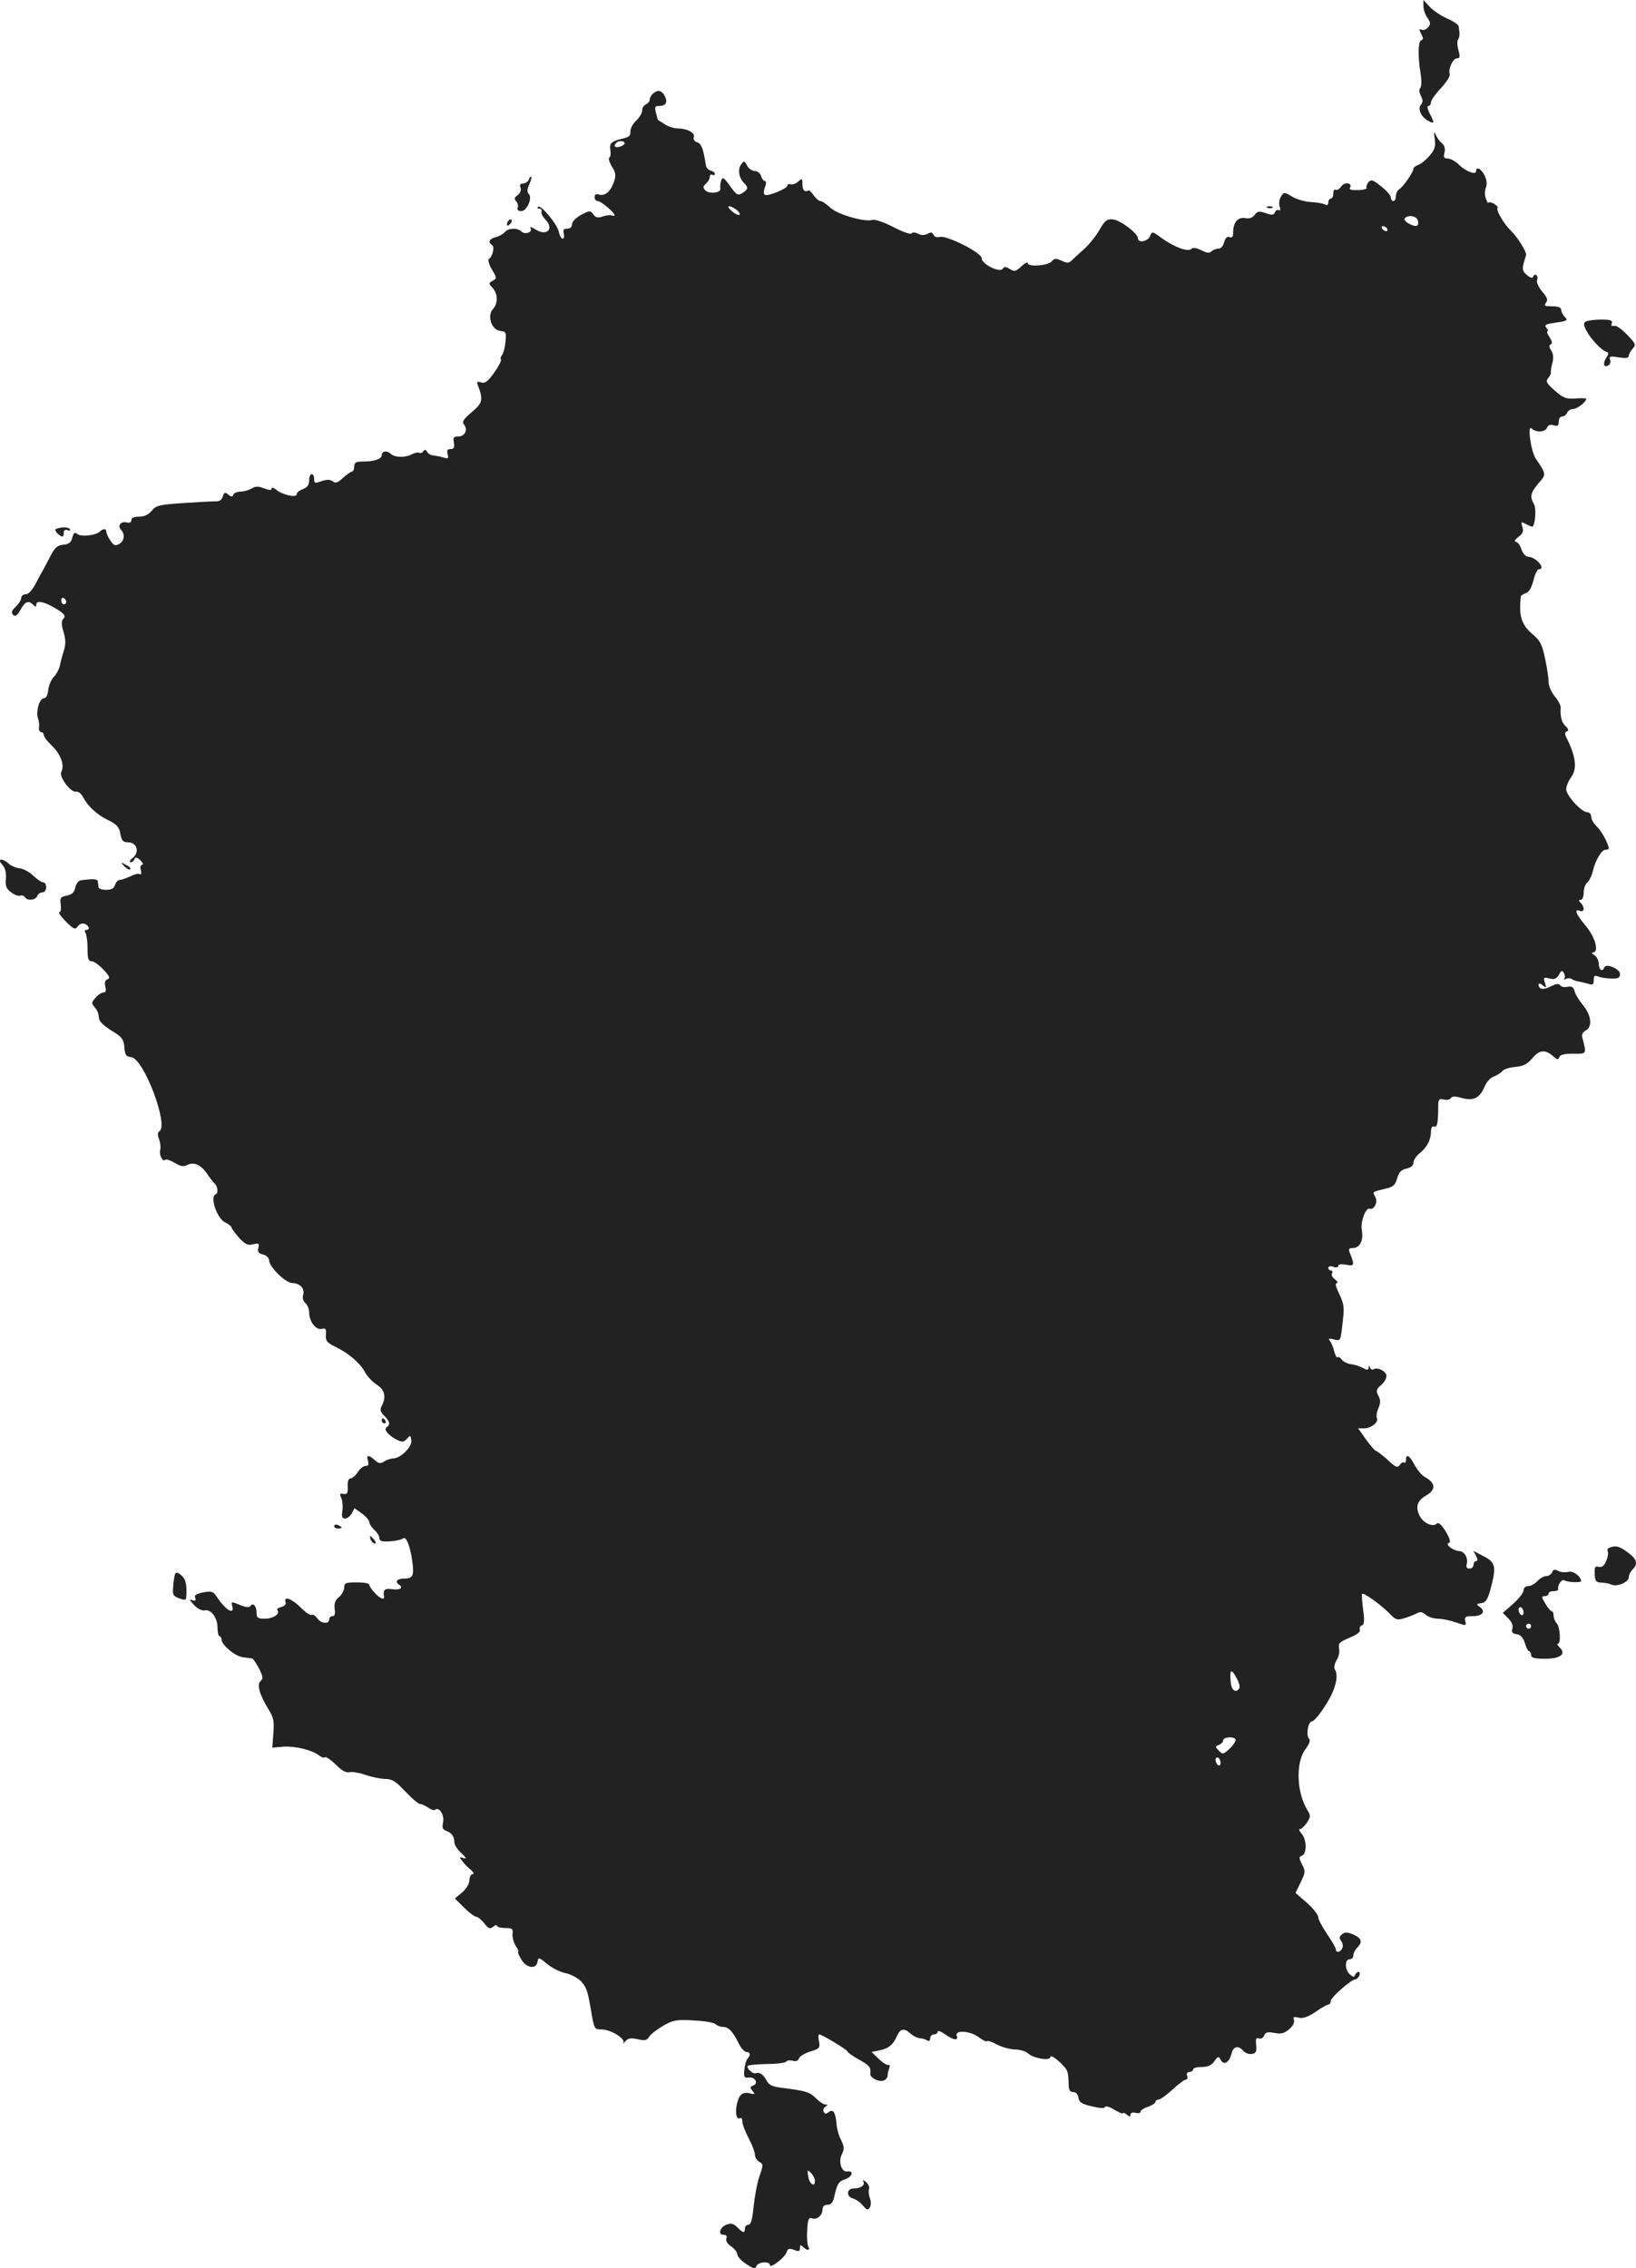 <?xml version="1.0" standalone="no"?>
<!DOCTYPE svg PUBLIC "-//W3C//DTD SVG 20010904//EN"
 "http://www.w3.org/TR/2001/REC-SVG-20010904/DTD/svg10.dtd">
<svg version="1.0" xmlns="http://www.w3.org/2000/svg"
 width="653.35pt" height="905.582pt" viewBox="0 0 653.35 905.582"
 preserveAspectRatio="xMidYMid meet">
<g transform="translate(-661.545,1437.292) scale(0.1,-0.1)"
fill="#222222" stroke="none">
<path d="M12300 14349 c0 -14 7 -35 16 -47 13 -19 13 -26 3 -38 -7 -8 -18 -13
-26 -10 -11 5 -11 1 -2 -16 9 -17 9 -23 0 -26 -12 -4 -14 -64 -2 -134 4 -27 4
-51 -2 -57 -5 -5 -4 -17 3 -31 8 -16 9 -25 0 -35 -14 -17 1 -50 30 -65 24 -13
25 -8 5 30 -9 17 -11 30 -5 30 5 0 10 6 10 14 0 8 18 34 40 57 22 24 38 49 35
56 -7 20 13 63 29 63 12 0 13 6 6 32 -5 17 -6 36 -2 42 4 6 7 18 6 26 -1 8 -2
20 -3 27 0 7 -21 21 -46 32 -25 11 -56 32 -70 47 l-25 27 0 -24z"/>
<path d="M9222 13998 c-7 -7 -12 -17 -12 -24 0 -6 -7 -14 -15 -18 -8 -3 -15
-14 -15 -24 0 -10 -11 -29 -25 -42 -13 -12 -23 -32 -22 -43 1 -16 -6 -22 -29
-27 -46 -10 -56 -20 -51 -46 2 -14 1 -27 -4 -30 -5 -2 0 -19 10 -36 16 -25 17
-36 8 -62 -13 -38 -36 -57 -59 -50 -12 4 -18 0 -18 -10 0 -9 6 -16 13 -16 12
0 67 -46 67 -56 0 -3 -6 -4 -12 -1 -7 2 -24 0 -37 -5 -18 -6 -27 -4 -36 9 -12
16 -15 16 -49 -2 -20 -11 -36 -27 -36 -37 0 -11 -7 -18 -19 -18 -14 0 -18 -5
-14 -20 3 -11 1 -20 -5 -20 -5 0 -12 12 -15 28 -7 31 -73 110 -83 99 -4 -4 -2
-7 5 -7 7 0 11 -5 9 -12 -2 -6 4 -20 14 -30 39 -39 7 -71 -40 -40 -14 9 -23
11 -18 4 10 -16 -22 -28 -37 -13 -15 15 -52 14 -66 -3 -7 -8 -23 -17 -36 -20
-26 -7 -32 -20 -15 -31 12 -7 3 -46 -12 -56 -5 -3 0 -22 12 -42 20 -34 20 -36
3 -45 -17 -10 -17 -11 0 -29 21 -24 22 -61 1 -84 -24 -26 -6 -83 28 -87 24 -3
26 -6 22 -44 -2 -22 -8 -46 -14 -53 -5 -6 -7 -15 -4 -18 3 -3 -9 -26 -27 -52
-25 -35 -37 -44 -52 -39 -16 5 -19 3 -13 -12 22 -57 19 -70 -25 -107 -34 -29
-40 -39 -30 -50 16 -20 3 -47 -24 -47 -18 0 -21 -4 -17 -25 3 -19 0 -25 -13
-25 -13 0 -16 -6 -12 -20 5 -18 2 -20 -16 -14 -12 4 -30 7 -40 8 -10 1 -22 7
-26 15 -6 9 -11 10 -15 2 -4 -6 -11 -9 -16 -6 -5 3 -20 0 -32 -7 -25 -13 -67
-12 -82 3 -15 14 -36 11 -36 -5 0 -16 -30 -26 -77 -26 -26 0 -33 -4 -33 -20 0
-11 -4 -20 -9 -20 -4 0 -20 -11 -36 -25 -21 -20 -30 -23 -41 -14 -10 8 -22 8
-44 1 -27 -10 -30 -9 -30 9 0 10 -4 19 -10 19 -5 0 -10 -11 -10 -25 0 -18 -7
-28 -25 -35 -14 -5 -25 -14 -25 -21 0 -15 -60 -1 -82 19 -10 8 -18 10 -18 4 0
-7 -9 -7 -30 1 -23 9 -35 9 -50 -1 -11 -6 -31 -12 -44 -12 -13 0 -26 -6 -29
-12 -3 -10 -7 -10 -20 0 -13 11 -16 10 -22 -8 -4 -14 -14 -20 -33 -19 -15 0
-73 -3 -130 -7 -91 -6 -105 -10 -121 -31 -13 -15 -29 -23 -50 -23 -20 0 -31
-5 -31 -14 0 -9 -7 -12 -19 -9 -23 6 -38 -14 -22 -30 17 -17 13 -45 -8 -56
-15 -9 -22 -6 -35 14 -9 13 -16 29 -16 35 0 13 -13 13 -25 1 -16 -16 -76 -23
-91 -10 -10 8 -15 5 -20 -15 -4 -18 -13 -26 -36 -28 -23 -2 -34 -12 -50 -43
-11 -22 -25 -47 -29 -55 -5 -8 -19 -34 -31 -57 -14 -27 -29 -43 -40 -43 -10 0
-18 -7 -18 -15 0 -8 -10 -23 -22 -35 -16 -15 -19 -23 -10 -32 8 -8 16 -3 29
20 19 34 32 39 51 20 9 -9 12 -9 12 0 0 17 23 15 61 -5 49 -27 60 -38 47 -51
-8 -8 -8 -22 1 -52 9 -29 9 -50 2 -73 -6 -18 -13 -44 -16 -60 -3 -15 -14 -36
-25 -47 -10 -10 -20 -34 -22 -52 -2 -20 -8 -33 -17 -33 -18 0 -33 -52 -24 -80
4 -11 6 -28 4 -37 -1 -10 3 -18 8 -18 6 0 11 -5 11 -11 0 -7 15 -27 34 -45 35
-34 50 -78 36 -103 -10 -19 37 -82 58 -79 9 2 21 -7 28 -20 19 -37 55 -71 100
-93 35 -17 45 -27 50 -55 5 -28 11 -34 30 -34 36 0 48 -38 20 -62 -12 -9 -16
-17 -9 -18 6 0 13 6 16 13 3 9 10 7 23 -5 10 -10 13 -18 7 -18 -6 0 -9 -9 -5
-22 3 -12 1 -19 -5 -15 -5 3 -22 -1 -37 -9 -16 -7 -34 -14 -41 -14 -8 0 -17
-9 -20 -20 -4 -14 -15 -20 -36 -20 -16 0 -30 5 -30 10 -1 6 -2 16 -3 23 -1 11
-18 12 -68 5 -9 -1 -19 -14 -22 -29 -4 -19 -13 -28 -34 -32 -25 -5 -28 -9 -24
-36 2 -17 0 -31 -6 -31 -5 0 6 -16 26 -36 32 -32 37 -34 48 -20 7 10 18 14 28
10 18 -7 22 -24 5 -24 -6 0 -7 -5 -2 -12 4 -7 8 -35 8 -63 0 -39 3 -50 16 -50
9 0 30 -15 47 -33 24 -25 28 -34 17 -39 -10 -3 -13 -13 -9 -29 4 -17 2 -24 -8
-24 -7 0 -22 -9 -31 -21 -17 -19 -17 -22 -3 -38 9 -10 16 -27 16 -39 0 -16 15
-31 49 -53 44 -26 50 -35 53 -67 2 -31 7 -38 28 -40 50 -7 150 -272 112 -296
-8 -5 -8 -15 -1 -33 5 -14 7 -33 4 -42 -5 -18 10 -49 20 -39 4 4 21 -2 38 -12
23 -14 35 -16 49 -9 27 14 54 3 80 -34 12 -18 25 -34 28 -37 15 -12 19 -41 6
-46 -23 -9 5 -94 37 -111 15 -7 27 -17 27 -21 0 -4 14 -22 30 -41 25 -27 36
-32 57 -26 22 5 25 3 20 -15 -4 -15 1 -22 19 -26 13 -3 24 -14 24 -23 0 -26
66 -91 93 -91 30 0 51 -23 43 -48 -4 -11 0 -24 9 -32 8 -7 15 -23 15 -37 0
-36 27 -72 50 -66 16 4 19 0 17 -23 -2 -25 4 -32 39 -49 53 -26 98 -65 117
-101 9 -16 29 -38 46 -49 33 -21 40 -50 21 -85 -8 -15 -6 -24 10 -40 22 -22
25 -36 10 -45 -14 -9 5 -32 39 -50 22 -11 28 -11 41 3 14 15 15 15 18 -6 4
-25 -42 -71 -71 -72 -9 0 -26 -5 -37 -12 -15 -10 -22 -9 -38 5 -25 23 -35 21
-27 -3 4 -14 2 -20 -9 -20 -9 0 -23 -11 -32 -25 -9 -14 -22 -25 -29 -25 -8 0
-12 -12 -11 -32 1 -27 -2 -32 -17 -30 -15 3 -16 0 -9 -15 5 -10 7 -33 5 -50
-4 -26 -2 -33 11 -33 8 0 20 9 26 20 l11 21 30 -21 c16 -12 29 -27 29 -34 0
-7 9 -21 20 -31 11 -10 20 -24 20 -32 0 -7 6 -13 13 -14 29 -3 73 4 83 12 12
10 30 -39 37 -101 6 -49 0 -60 -34 -60 -29 0 -38 -13 -19 -25 19 -12 1 -22
-30 -17 -28 4 -36 -3 -31 -30 2 -15 -16 -8 -37 15 -12 13 -22 27 -22 33 0 5
-22 9 -50 9 -44 0 -50 -3 -50 -20 0 -11 -9 -29 -21 -39 -15 -12 -20 -26 -17
-47 3 -20 0 -29 -9 -29 -7 0 -13 -6 -13 -13 0 -20 -33 -17 -48 5 -7 10 -17 16
-22 13 -5 -3 -25 10 -44 30 -35 35 -70 47 -60 21 3 -8 -4 -16 -17 -19 -13 -4
-20 -9 -16 -13 13 -14 -16 -34 -49 -34 -29 0 -34 3 -34 24 0 27 -15 42 -25 26
-4 -6 -19 -5 -42 5 -34 14 -35 14 -30 -5 10 -38 -28 -15 -63 39 -13 20 -20 22
-53 16 -28 -6 -37 -11 -32 -22 4 -11 1 -13 -12 -9 -13 5 -11 0 7 -19 14 -15
32 -24 42 -22 25 7 52 -29 52 -68 0 -19 4 -35 8 -35 4 0 8 -6 8 -13 0 -22 55
-68 86 -71 16 -2 32 -4 36 -5 4 0 17 -19 28 -40 16 -32 17 -41 6 -50 -16 -14
-4 -54 32 -114 20 -31 23 -47 19 -95 l-4 -57 45 4 c47 3 116 -14 143 -36 9 -7
19 -10 22 -6 4 3 23 -10 43 -29 23 -24 41 -34 54 -31 11 3 40 -2 66 -11 26 -9
62 -16 79 -16 26 0 42 -10 79 -50 26 -27 52 -50 59 -50 7 0 22 -7 33 -15 12
-8 24 -12 27 -8 15 14 38 -21 32 -49 -5 -22 -2 -30 12 -35 22 -8 33 -23 33
-46 0 -10 12 -29 28 -43 20 -19 22 -24 8 -20 -17 6 -17 4 -5 -11 7 -10 22 -26
34 -35 11 -10 15 -18 8 -18 -7 0 -13 -11 -13 -24 0 -14 -12 -34 -29 -49 l-29
-24 37 -37 c20 -20 42 -36 48 -36 6 0 21 -12 32 -26 17 -22 23 -24 36 -14 8 7
15 8 15 4 0 -5 15 -9 33 -9 28 0 32 -3 29 -24 -1 -13 5 -35 13 -48 9 -12 13
-23 10 -23 -4 0 2 -13 12 -30 21 -36 60 -41 65 -10 3 19 5 19 39 -9 19 -16 52
-32 72 -36 20 -4 47 -18 61 -31 23 -24 28 -39 41 -114 13 -79 14 -80 43 -80
35 0 95 -36 87 -53 -4 -6 0 -4 7 5 11 13 22 15 50 9 28 -7 37 -5 46 10 6 10
31 29 55 43 39 23 53 26 121 22 42 -2 82 -8 89 -15 6 -6 20 -11 30 -11 22 0
39 -18 63 -67 9 -18 23 -33 30 -33 16 0 18 -12 5 -26 -5 -5 -11 -25 -13 -44
-3 -31 0 -35 18 -32 25 3 40 -24 17 -32 -13 -5 -13 -9 -2 -22 11 -13 9 -14
-12 -9 -30 7 -44 -7 -52 -49 -6 -34 1 -58 14 -50 5 3 9 -3 9 -14 0 -10 11 -40
25 -66 14 -26 25 -56 25 -66 0 -10 8 -23 18 -29 16 -9 16 -12 0 -58 -9 -26
-19 -81 -23 -120 -5 -53 -11 -73 -21 -73 -8 0 -14 -7 -14 -15 0 -20 -6 -19
-30 5 -15 15 -25 17 -42 11 -28 -10 -37 -41 -13 -41 11 0 15 -5 11 -15 -3 -9
4 -21 19 -31 14 -9 25 -24 25 -33 1 -9 17 -26 36 -38 29 -19 36 -20 40 -8 7
17 54 21 54 4 0 -16 62 32 67 52 4 14 10 16 29 9 19 -8 24 -6 24 7 0 13 3 14
12 5 17 -17 31 -15 21 2 -4 8 -6 38 -4 66 2 41 6 50 18 46 20 -8 43 11 43 35
0 12 7 19 20 19 13 0 22 9 26 28 13 57 17 64 45 74 29 10 35 35 8 31 -23 -4
-36 38 -22 68 11 22 10 31 -3 58 -9 17 -17 46 -18 65 -4 45 -14 60 -31 46 -10
-8 -15 -8 -20 1 -4 6 -1 15 6 20 11 7 11 9 1 9 -7 0 -24 11 -38 25 -25 25 -40
30 -137 42 -35 4 -51 11 -59 27 -14 26 -29 37 -45 31 -12 -4 -39 22 -31 30 3
3 37 6 77 7 39 0 74 5 77 10 3 5 14 6 25 3 12 -4 21 -1 25 9 3 9 24 21 46 28
36 11 39 14 34 40 -3 15 -3 28 1 28 11 0 113 -62 113 -68 0 -4 20 -18 45 -32
43 -24 49 -31 46 -57 -2 -16 34 -34 53 -27 9 3 16 12 16 19 0 7 3 21 7 31 3 9
2 15 -3 12 -5 -2 -22 8 -39 24 l-29 28 29 6 c38 7 57 22 72 57 14 31 29 34 55
10 10 -9 26 -17 36 -18 9 0 23 -4 30 -9 7 -4 12 -1 12 8 0 9 7 16 15 16 8 0
15 5 15 11 0 6 13 1 29 -10 34 -25 56 -27 47 -6 -9 24 56 19 88 -6 15 -12 30
-19 33 -16 3 3 22 -3 41 -14 20 -10 52 -19 71 -19 19 0 42 -7 51 -15 23 -21
90 -32 90 -15 0 16 63 -38 68 -59 3 -9 5 -31 5 -48 0 -25 5 -33 18 -33 11 0
19 -9 21 -22 2 -18 13 -26 53 -35 33 -8 51 -9 53 -3 2 6 19 1 38 -11 19 -11
34 -17 34 -14 0 4 7 2 15 -5 12 -10 15 -10 15 0 0 7 8 10 20 7 11 -3 20 -1 20
4 0 6 14 15 30 20 17 6 30 15 30 20 0 5 6 9 13 9 6 0 31 18 55 40 24 22 48 40
54 40 5 0 8 7 4 15 -3 9 0 15 9 15 8 0 15 5 15 10 0 6 15 10 34 10 25 0 40 7
51 23 15 21 17 21 26 4 13 -22 34 -8 43 28 7 28 27 32 46 10 7 -9 23 -15 34
-13 17 2 20 9 18 35 -3 25 0 32 11 27 8 -3 17 2 21 12 5 13 14 15 41 10 27 -5
39 -2 59 15 15 13 22 27 19 37 -5 12 -1 14 18 9 17 -4 37 2 68 23 24 17 48 30
53 30 4 0 8 6 8 14 0 14 82 86 98 86 5 0 12 7 16 15 3 8 1 15 -3 15 -5 0 -11
-6 -14 -12 -3 -10 -7 -10 -20 1 -21 17 -23 61 -2 61 8 0 15 7 15 16 0 8 7 22
15 30 23 23 18 38 -15 53 -24 10 -34 10 -45 1 -12 -10 -12 -16 -4 -26 6 -8 9
-21 5 -29 -6 -17 -26 -21 -26 -5 0 6 -16 33 -35 61 -19 28 -35 58 -35 67 0 9
-20 35 -45 57 l-46 40 21 43 c19 39 19 44 5 71 -13 26 -13 30 0 35 20 7 19 65
-2 88 -9 10 -11 18 -6 18 6 0 18 12 28 26 14 22 15 28 3 47 -45 71 -49 192
-10 245 16 21 22 36 15 43 -13 13 -4 69 12 69 7 0 31 28 53 63 40 61 55 118
38 145 -4 7 -1 23 7 36 8 12 13 33 10 47 -4 21 2 26 42 43 29 12 44 23 41 31
-3 8 1 16 8 18 10 4 11 19 5 63 -4 32 -6 60 -4 63 7 6 77 -45 109 -78 25 -26
31 -28 60 -19 17 5 39 14 49 19 14 8 23 6 36 -5 10 -9 31 -16 48 -16 17 0 50
-7 73 -15 41 -14 42 -14 37 5 -4 17 0 20 28 20 40 0 55 18 31 36 -16 11 -16
13 5 16 17 2 25 14 36 53 25 92 22 110 -28 135 l-40 21 11 -20 c7 -14 7 -21 0
-21 -5 0 -10 -7 -10 -15 0 -8 -7 -15 -16 -15 -11 0 -15 6 -11 19 6 24 -10 51
-31 51 -23 1 -57 27 -41 32 9 3 5 17 -12 46 -16 26 -29 38 -35 32 -16 -16 -54
1 -69 30 -18 36 -10 62 26 82 40 23 38 50 -6 74 -11 6 -29 27 -40 47 -21 40
-35 47 -35 20 0 -9 -3 -13 -7 -10 -3 4 -11 0 -17 -9 -10 -13 -17 -10 -50 21
-21 19 -42 35 -46 35 -3 0 -21 20 -39 45 l-32 45 25 0 c27 0 59 26 50 41 -3 6
-1 23 6 39 9 22 9 33 0 50 -10 19 -9 26 12 44 13 11 22 29 20 38 -4 18 -36 33
-51 24 -5 -4 -12 0 -14 6 -4 10 -6 10 -6 0 -1 -10 -6 -10 -23 -1 -13 7 -34 14
-48 15 -13 2 -30 10 -36 18 -6 9 -14 13 -17 10 -3 -4 -9 7 -13 22 -4 16 -11
35 -17 42 -8 11 -5 12 16 7 25 -7 26 -6 33 57 9 74 8 81 -15 131 -12 23 -14
37 -7 37 6 0 3 7 -8 15 -10 7 -15 18 -11 24 3 6 1 11 -4 11 -6 0 -11 5 -11 11
0 6 9 8 20 4 11 -4 20 -2 20 4 0 6 12 8 32 4 33 -6 34 -2 13 50 -5 13 -2 17
14 17 27 0 42 31 35 69 -7 33 15 93 31 88 18 -6 34 26 23 46 -12 22 -13 21 37
33 33 7 42 14 50 42 7 25 17 35 37 39 18 4 28 12 28 24 0 9 11 26 23 36 30 23
47 55 47 87 0 16 5 24 13 21 12 -5 16 16 16 87 1 22 4 25 22 21 12 -3 24 -1
28 5 5 8 17 9 44 1 47 -13 72 0 91 45 8 19 24 37 38 41 12 5 27 14 33 21 5 8
29 15 52 17 32 3 48 11 69 36 28 33 51 35 85 4 14 -12 17 -12 22 0 3 9 21 13
56 13 54 -1 53 -3 35 66 -3 10 3 21 15 27 27 15 21 62 -13 102 -14 17 -29 41
-32 53 -4 18 -11 22 -29 19 -12 -3 -26 0 -29 6 -5 8 -16 6 -37 -4 -30 -16 -49
-13 -49 7 0 6 7 5 16 -3 15 -12 16 -11 9 10 -7 22 -5 23 18 17 20 -5 29 -1 38
15 9 17 13 19 19 8 5 -7 6 -17 3 -23 -3 -5 -1 -6 5 -2 7 4 18 4 24 0 7 -5 19
-9 28 -10 8 -1 25 -6 38 -9 18 -6 22 -4 22 15 0 17 4 20 18 14 9 -4 33 -8 52
-8 28 -1 35 3 35 18 0 21 -57 44 -63 26 -7 -20 -22 -9 -22 15 0 13 -8 29 -17
34 -10 6 -13 11 -7 11 26 0 12 58 -27 105 -41 49 -49 71 -24 61 18 -7 20 15 3
32 -9 9 -9 12 0 12 7 0 12 13 12 29 0 16 6 34 14 40 8 7 18 27 22 44 9 42 35
87 51 87 7 0 13 2 13 5 0 17 -30 73 -49 89 -11 11 -21 27 -21 38 0 10 -7 18
-16 18 -23 0 -84 67 -84 92 0 11 9 33 20 48 25 35 19 83 -21 162 -5 11 -4 18
4 21 8 2 7 9 -6 21 -16 16 -21 38 -19 75 0 8 -10 28 -24 44 -13 16 -24 41 -24
55 0 15 -6 57 -14 94 -11 54 -20 73 -45 94 -50 42 -61 75 -52 156 1 4 10 9 20
13 12 3 23 22 30 50 6 25 16 45 21 45 32 0 -10 49 -42 50 -9 0 -21 13 -27 30
-5 17 -16 30 -23 30 -7 0 -2 9 11 19 18 13 22 23 16 40 -6 20 -5 22 13 12 12
-6 23 -11 26 -11 12 0 18 74 7 91 -17 29 -13 45 18 82 32 35 32 37 -10 98 -20
29 -35 139 -17 121 17 -17 55 -15 62 4 4 10 13 13 26 9 16 -5 20 -2 20 14 0
12 6 21 14 21 8 0 16 7 20 15 3 8 14 15 24 15 16 0 52 28 52 41 0 2 -19 3 -42
1 -37 -3 -49 1 -83 31 -33 29 -38 37 -27 50 7 8 12 19 11 23 -1 5 1 22 6 38 5
19 4 36 -5 50 -9 14 -9 21 -2 24 8 2 6 12 -4 28 -9 13 -13 24 -9 24 4 0 2 6
-4 14 -10 12 -3 15 38 21 45 6 49 9 36 22 -8 8 -15 21 -15 29 0 9 -11 14 -36
14 -30 0 -34 2 -25 14 9 11 6 21 -15 45 -14 17 -24 38 -20 46 3 8 1 17 -4 20
-4 3 -10 0 -12 -7 -3 -7 -11 -5 -25 7 -17 14 -19 23 -13 46 5 16 9 32 10 34 2
13 -35 72 -59 95 -30 29 -63 85 -55 93 3 3 -4 10 -15 17 -12 6 -21 7 -22 3 0
-4 -4 2 -9 15 -5 12 -6 32 -1 45 6 14 4 31 -5 50 -14 27 -34 37 -34 16 0 -16
-42 0 -69 27 -13 13 -33 24 -43 24 -16 0 -19 5 -14 24 4 15 0 28 -10 37 -9 7
-20 22 -25 34 -7 15 -8 10 -4 -16 4 -30 1 -43 -20 -67 -14 -17 -35 -34 -45
-37 -11 -4 -20 -11 -20 -16 0 -13 -41 -72 -57 -82 -7 -4 -13 -17 -13 -27 0
-11 -4 -20 -10 -20 -5 0 -10 6 -10 14 0 8 -17 28 -39 45 -33 26 -40 29 -51 16
-6 -8 -10 -18 -7 -22 3 -4 -13 -9 -34 -9 -24 -1 -37 2 -33 8 13 20 -20 27 -34
7 -7 -11 -18 -17 -23 -14 -5 4 -9 -3 -9 -14 0 -12 -4 -21 -10 -21 -5 0 -10 -7
-10 -16 0 -9 -5 -12 -12 -8 -7 4 -31 9 -55 10 -23 1 -57 10 -76 21 -33 20 -34
20 -46 1 -7 -11 -9 -29 -5 -40 4 -13 2 -18 -4 -14 -5 3 -12 -1 -15 -9 -5 -11
-12 -12 -37 -3 -26 9 -33 8 -44 -7 -9 -12 -21 -16 -38 -13 -29 5 -48 -17 -48
-57 0 -17 -4 -23 -15 -19 -9 4 -16 -3 -21 -20 -3 -15 -13 -26 -23 -26 -9 0
-22 -5 -28 -11 -8 -8 -19 -6 -40 5 -19 9 -33 12 -40 5 -13 -13 -68 7 -118 43
-38 28 -39 28 -47 8 -8 -21 -48 -29 -48 -9 0 20 -71 74 -101 76 -23 2 -32 -5
-54 -44 -15 -25 -43 -60 -63 -77 -19 -17 -41 -37 -48 -44 -10 -10 -18 -10 -39
0 -22 10 -29 10 -39 -2 -13 -18 -96 -24 -96 -8 0 6 -11 1 -25 -12 -23 -21 -28
-23 -47 -11 -16 10 -22 10 -28 1 -11 -18 -85 19 -84 41 2 22 -139 93 -167 86
-12 -3 -22 0 -26 9 -4 10 -10 11 -24 3 -13 -6 -25 -6 -38 1 -12 6 -22 6 -25 1
-4 -5 -36 6 -72 25 -37 19 -74 32 -84 29 -31 -10 -141 22 -169 49 -15 14 -32
26 -38 26 -7 0 -19 10 -28 23 -8 12 -18 21 -20 20 -16 -9 -25 0 -25 24 0 24
-1 25 -17 11 -10 -9 -24 -13 -30 -11 -7 3 -13 0 -13 -5 0 -12 -78 -44 -90 -37
-6 3 -5 16 0 30 6 15 6 25 0 25 -5 0 -12 9 -15 20 -3 11 -15 20 -25 20 -11 0
-25 10 -31 22 -11 20 -13 20 -24 4 -14 -19 -9 -54 12 -74 18 -18 16 -25 -7
-40 -18 -11 -23 -8 -49 28 -26 36 -30 38 -36 21 -3 -10 -4 -24 -3 -31 4 -18
-47 -23 -61 -6 -9 10 -8 16 4 26 8 7 15 19 15 27 0 8 5 11 10 8 6 -3 10 -2 10
4 0 5 -8 11 -17 13 -9 2 -18 12 -19 23 -10 65 -18 85 -35 90 -10 3 -16 12 -13
20 7 17 -26 35 -63 35 -16 0 -40 8 -53 17 -14 9 -26 17 -27 17 -1 1 -4 13 -8
29 -6 23 -4 27 13 27 27 0 35 15 22 40 -12 23 -30 26 -48 8z m-112 -197 c0 -5
-9 -11 -20 -14 -20 -5 -26 3 -13 16 9 10 33 8 33 -2z m446 -265 c10 -8 16 -17
13 -20 -3 -4 -17 2 -30 13 -27 23 -13 28 17 7z m2721 -41 c3 -9 3 -19 -1 -22
-9 -10 -58 16 -51 27 10 16 45 12 52 -5z m-122 -35 c3 -5 2 -10 -4 -10 -5 0
-13 5 -16 10 -3 6 -2 10 4 10 5 0 13 -4 16 -10z m-5275 -1491 c0 -5 -4 -9 -10
-9 -5 0 -10 7 -10 16 0 8 5 12 10 9 6 -3 10 -10 10 -16z m4676 -4300 c11 -23
13 -34 5 -42 -14 -14 -29 1 -31 33 -4 50 3 53 26 9z m-6 -243 c0 -7 -11 -23
-25 -36 -24 -22 -27 -23 -42 -7 -15 15 -15 17 0 23 9 3 17 11 17 18 0 6 11 12
25 12 14 1 25 -4 25 -10z m-60 -92 c0 -8 -4 -12 -10 -9 -5 3 -10 13 -10 21 0
8 5 12 10 9 6 -3 10 -13 10 -21z m-1620 -1669 c0 -28 -23 -11 -27 19 -4 26 -3
27 11 13 9 -9 16 -23 16 -32z"/>
<path d="M8727 13655 c-4 -8 -14 -15 -23 -15 -11 0 -14 -5 -10 -16 4 -10 -1
-22 -11 -30 -14 -10 -15 -15 -6 -25 6 -6 9 -18 6 -25 -3 -9 2 -14 14 -14 23 0
46 53 30 69 -7 7 -7 18 2 37 6 15 10 28 8 31 -3 2 -7 -3 -10 -12z"/>
<path d="M11678 13543 c7 -3 16 -2 19 1 4 3 -2 6 -13 5 -11 0 -14 -3 -6 -6z"/>
<path d="M8647 13493 c-4 -3 -7 -11 -7 -17 0 -6 5 -5 12 2 6 6 9 14 7 17 -3 3
-9 2 -12 -2z"/>
<path d="M12948 13089 c-9 -6 -9 -13 2 -35 18 -34 60 -79 79 -85 12 -4 12 -8
0 -26 -14 -24 -8 -40 11 -28 6 4 9 14 5 22 -4 13 1 15 35 9 28 -4 40 -3 40 6
0 6 7 19 15 28 15 16 13 21 -22 57 -21 22 -44 38 -52 35 -9 -3 -12 0 -9 10 5
11 -4 15 -42 15 -27 0 -55 -4 -62 -8z"/>
<path d="M6842 12262 c-8 -2 -7 -8 2 -18 19 -18 26 -18 26 2 0 10 5 14 16 10
8 -3 12 -2 9 3 -5 10 -31 11 -53 3z"/>
<path d="M6624 10921 c12 -13 17 -32 15 -56 -3 -29 1 -40 21 -55 13 -10 29
-16 36 -13 7 2 15 0 19 -6 9 -16 42 -13 49 4 3 8 12 15 21 15 8 0 15 9 15 20
0 11 -5 20 -12 20 -7 0 -24 12 -39 26 -15 15 -40 28 -54 30 -15 1 -35 10 -44
18 -26 24 -49 21 -27 -3z"/>
<path d="M7112 10914 c10 -10 20 -15 24 -12 3 4 -5 12 -18 18 -22 12 -22 12
-6 -6z"/>
<path d="M8140 8700 c0 -5 5 -10 11 -10 5 0 7 5 4 10 -3 6 -8 10 -11 10 -2 0
-4 -4 -4 -10z"/>
<path d="M7950 8280 c0 -6 7 -10 15 -10 8 0 15 2 15 4 0 2 -7 6 -15 10 -8 3
-15 1 -15 -4z"/>
<path d="M8096 8225 c4 -8 11 -15 16 -15 6 0 5 6 -2 15 -7 8 -14 15 -16 15 -2
0 -1 -7 2 -15z"/>
<path d="M13042 8193 c-6 -2 -9 -9 -6 -14 3 -6 1 -23 -6 -38 -8 -20 -17 -27
-30 -24 -15 4 -17 -1 -16 -29 1 -28 6 -33 26 -34 14 0 32 -4 41 -8 22 -10 69
10 69 29 0 9 7 23 15 31 23 23 18 41 -18 68 -33 25 -49 30 -75 19z"/>
<path d="M12814 8095 c-3 -8 -14 -15 -24 -15 -9 0 -25 -9 -35 -20 -10 -11 -26
-20 -37 -20 -10 0 -18 -7 -18 -17 0 -9 -19 -33 -41 -53 l-42 -37 22 -22 c14
-14 20 -29 16 -41 -4 -14 0 -19 17 -22 16 -2 26 -13 33 -35 5 -18 13 -33 17
-33 4 0 8 -7 8 -15 0 -11 13 -15 54 -15 62 0 87 18 61 44 -9 9 -13 16 -8 16
13 0 9 68 -5 82 -6 6 -12 20 -12 30 0 10 -4 18 -8 18 -4 0 -16 14 -25 30 -16
26 -16 30 -3 30 9 0 16 5 16 10 0 6 9 10 20 10 11 0 19 3 18 8 -3 16 15 42 25
35 12 -8 67 -10 67 -3 -2 20 -32 42 -51 37 -12 -3 -31 -2 -41 4 -14 7 -20 6
-24 -6z m-114 -161 c0 -8 -4 -12 -10 -9 -5 3 -10 13 -10 21 0 8 5 12 10 9 6
-3 10 -13 10 -21z m30 -54 c0 -5 -4 -10 -10 -10 -5 0 -10 5 -10 10 0 6 5 10
10 10 6 0 10 -4 10 -10z"/>
<path d="M7314 8087 c-2 -7 -6 -29 -7 -50 -3 -32 0 -37 25 -46 28 -10 28 -10
28 32 0 30 -6 48 -20 60 -16 13 -22 14 -26 4z"/>
<path d="M10063 5663 c9 -14 -10 -28 -38 -28 -29 0 -31 -32 -3 -40 13 -4 31
-17 40 -29 15 -17 19 -19 27 -7 5 9 6 24 0 38 -4 12 -6 29 -3 36 3 8 -3 20
-12 28 -10 8 -15 9 -11 2z"/>
</g>
</svg>
